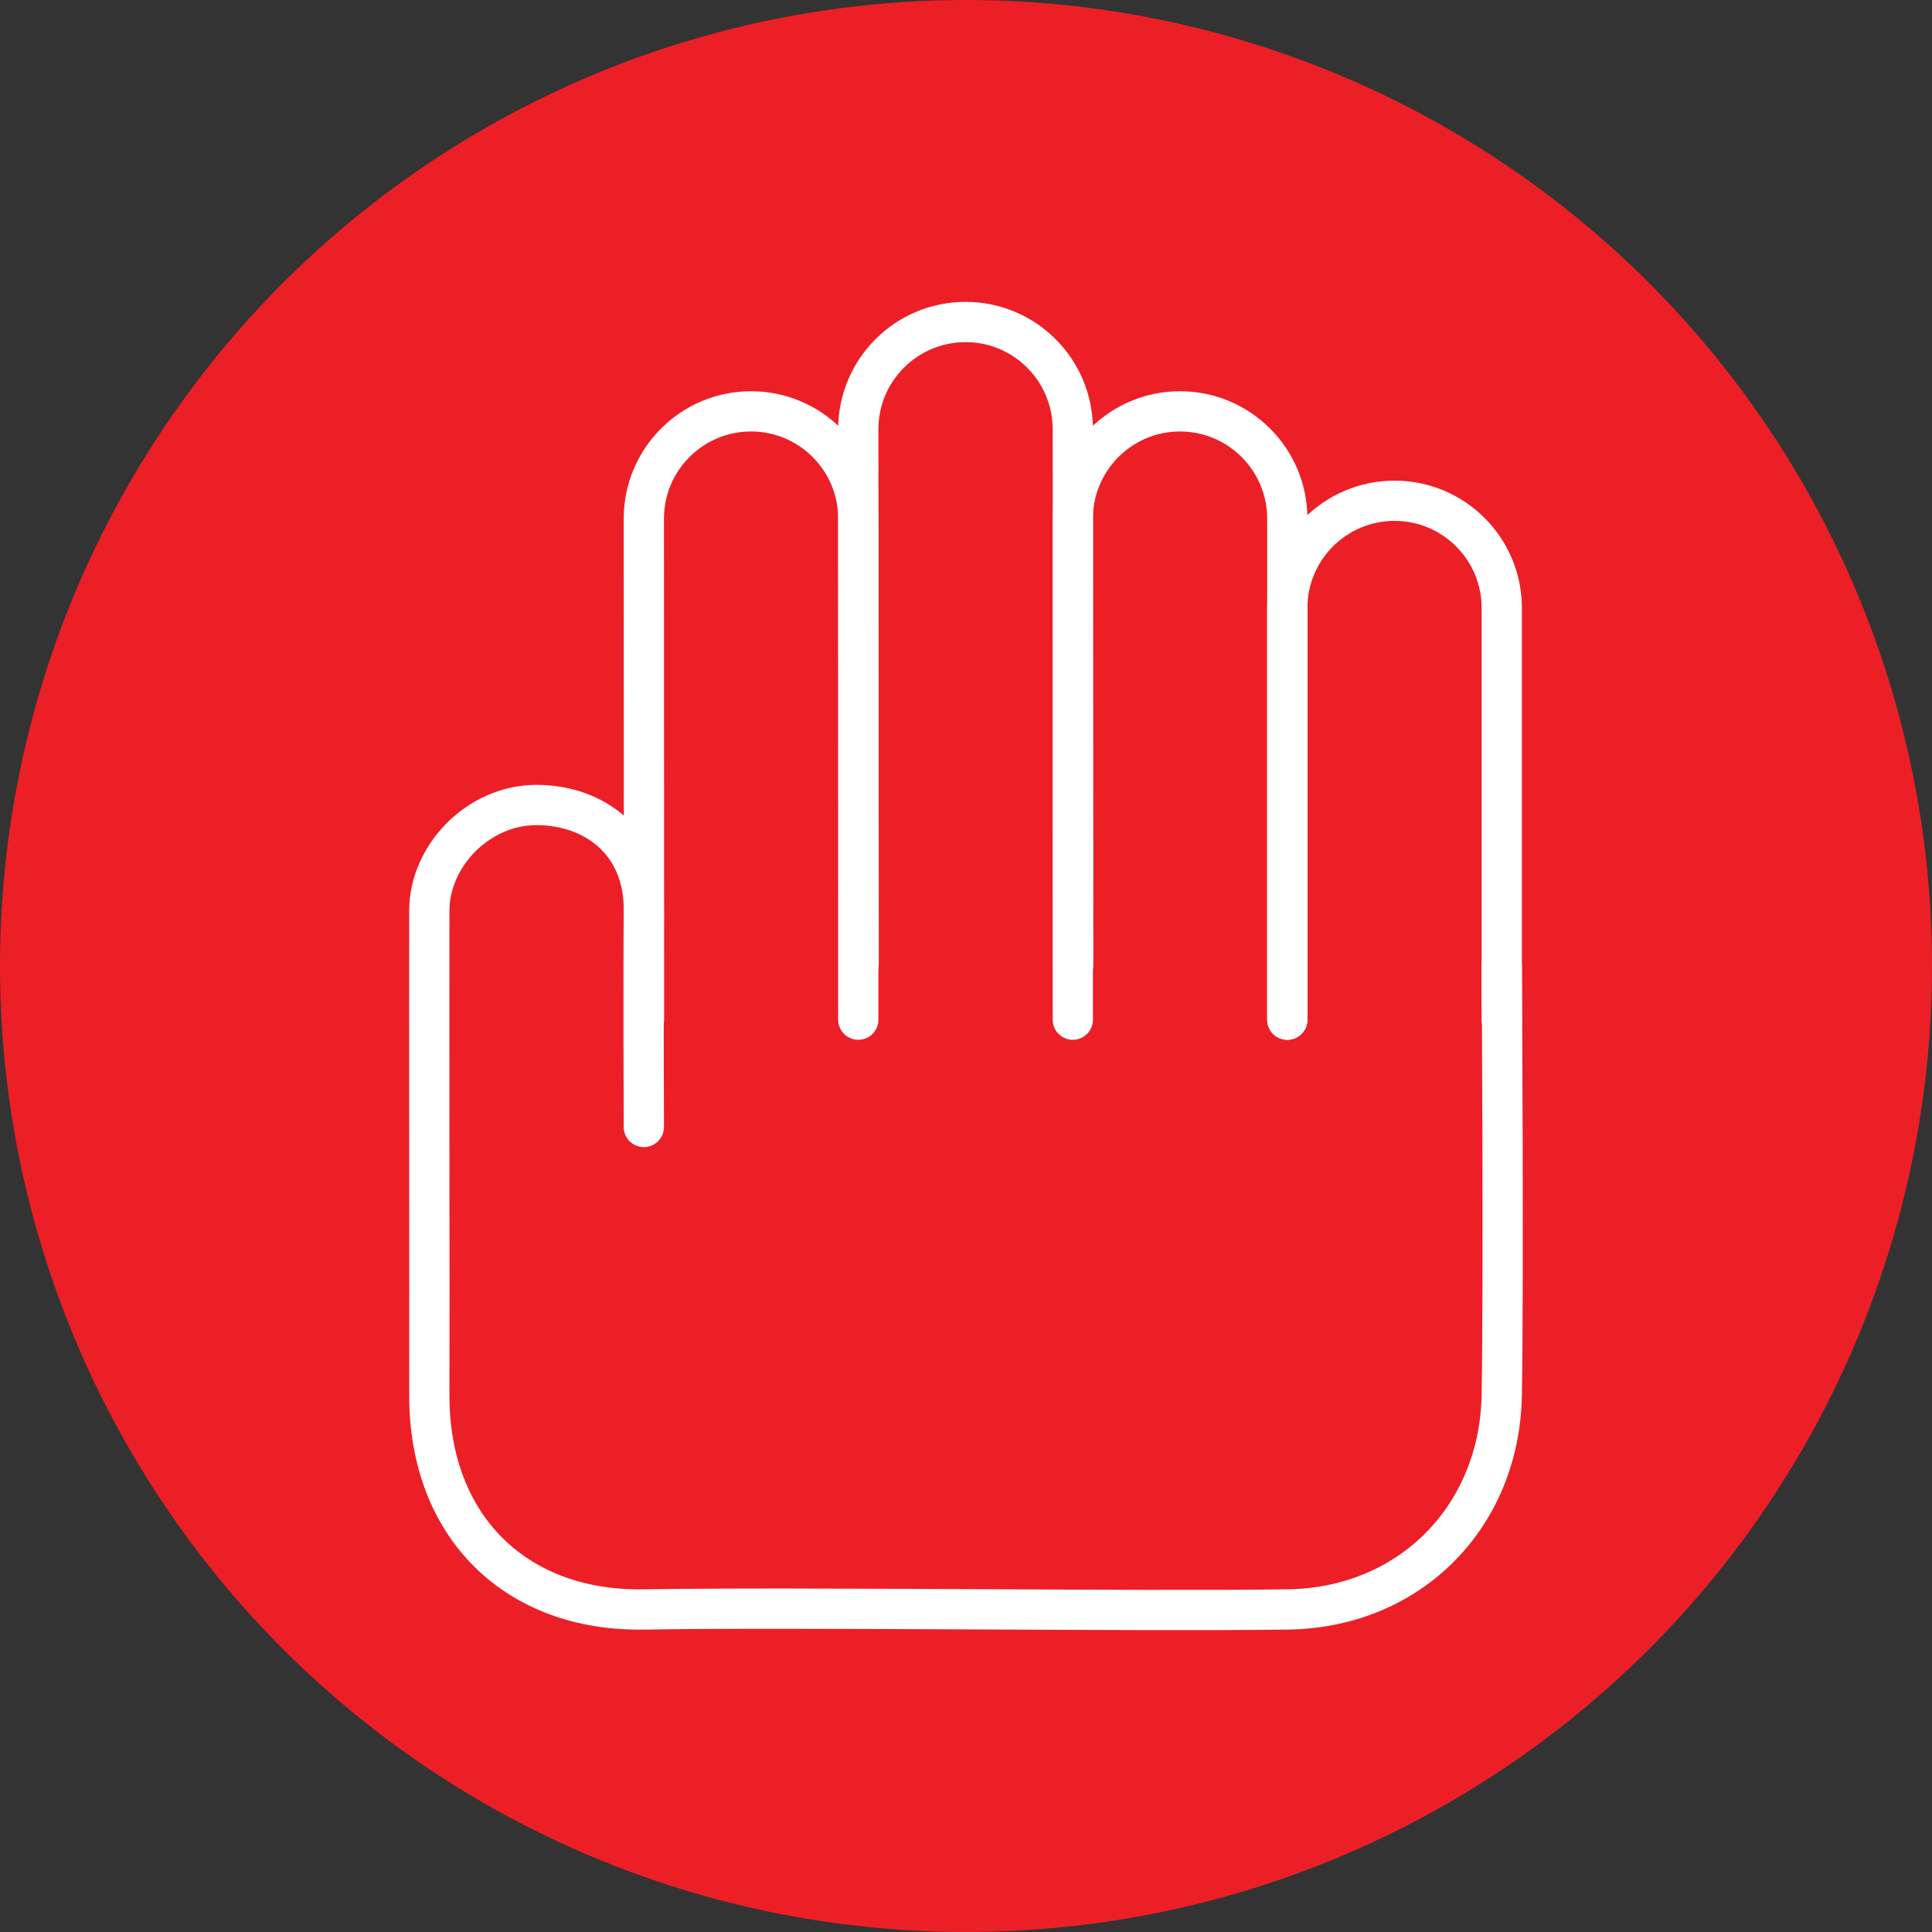 <?xml version="1.0" encoding="UTF-8" standalone="no"?><!DOCTYPE svg PUBLIC "-//W3C//DTD SVG 1.1//EN" "http://www.w3.org/Graphics/SVG/1.1/DTD/svg11.dtd"><svg width="100%" height="100%" viewBox="0 0 36 36" version="1.1" xmlns="http://www.w3.org/2000/svg" xmlns:xlink="http://www.w3.org/1999/xlink" xml:space="preserve" xmlns:serif="http://www.serif.com/" style="fill-rule:evenodd;clip-rule:evenodd;stroke-linecap:round;stroke-linejoin:round;stroke-miterlimit:1.5;"><rect x="0" y="0" width="36" height="36" fill="#333333" stroke="none"/><rect id="hand-stop" x="0" y="0" width="36" height="36" style="fill:none;"/><g><circle cx="18" cy="18" r="18" style="fill:#ec1f27;"/></g><path d="M27.983,19l0,-7.671c0,-1.103 -0.895,-1.998 -1.998,-1.998c-1.103,0 -1.998,0.895 -1.998,1.998l0,7.671" style="fill:none;stroke:#fff;stroke-width:0.75px;"/><path d="M23.987,19l0,-9.336c0,-1.103 -0.896,-1.999 -1.999,-1.999c-1.103,0 -1.998,0.896 -1.998,1.999l0,9.336" style="fill:none;stroke:#fff;stroke-width:0.75px;"/><path d="M16,17.963l-0.007,-9.965c0,-1.103 0.896,-1.998 1.999,-1.998c1.103,0 1.998,0.895 1.998,1.998l0.007,9.986" style="fill:none;stroke:#fff;stroke-width:0.75px;"/><path d="M12,19l-0.003,-9.336c0,-1.103 0.895,-1.999 1.998,-1.999c1.103,0 1.998,0.896 1.998,1.999l0,9.336" style="fill:none;stroke:#fff;stroke-width:0.75px;"/><path d="M27.983,18c0,0 0.038,5.744 0,7.994c-0.037,2.249 -1.693,3.967 -3.996,3.996c-2.916,0.038 -9.116,-0.048 -11.99,0c-2.372,0.04 -4.003,-1.532 -3.997,-3.996c0.004,-1.75 -0.005,-7.495 0,-9.031c0.003,-1.019 0.915,-1.965 2,-1.963c1.085,0.002 2.008,0.7 1.997,1.963c-0.011,1.213 0,4.037 0,4.037" style="fill:none;stroke:#fff;stroke-width:0.75px;"/></svg>